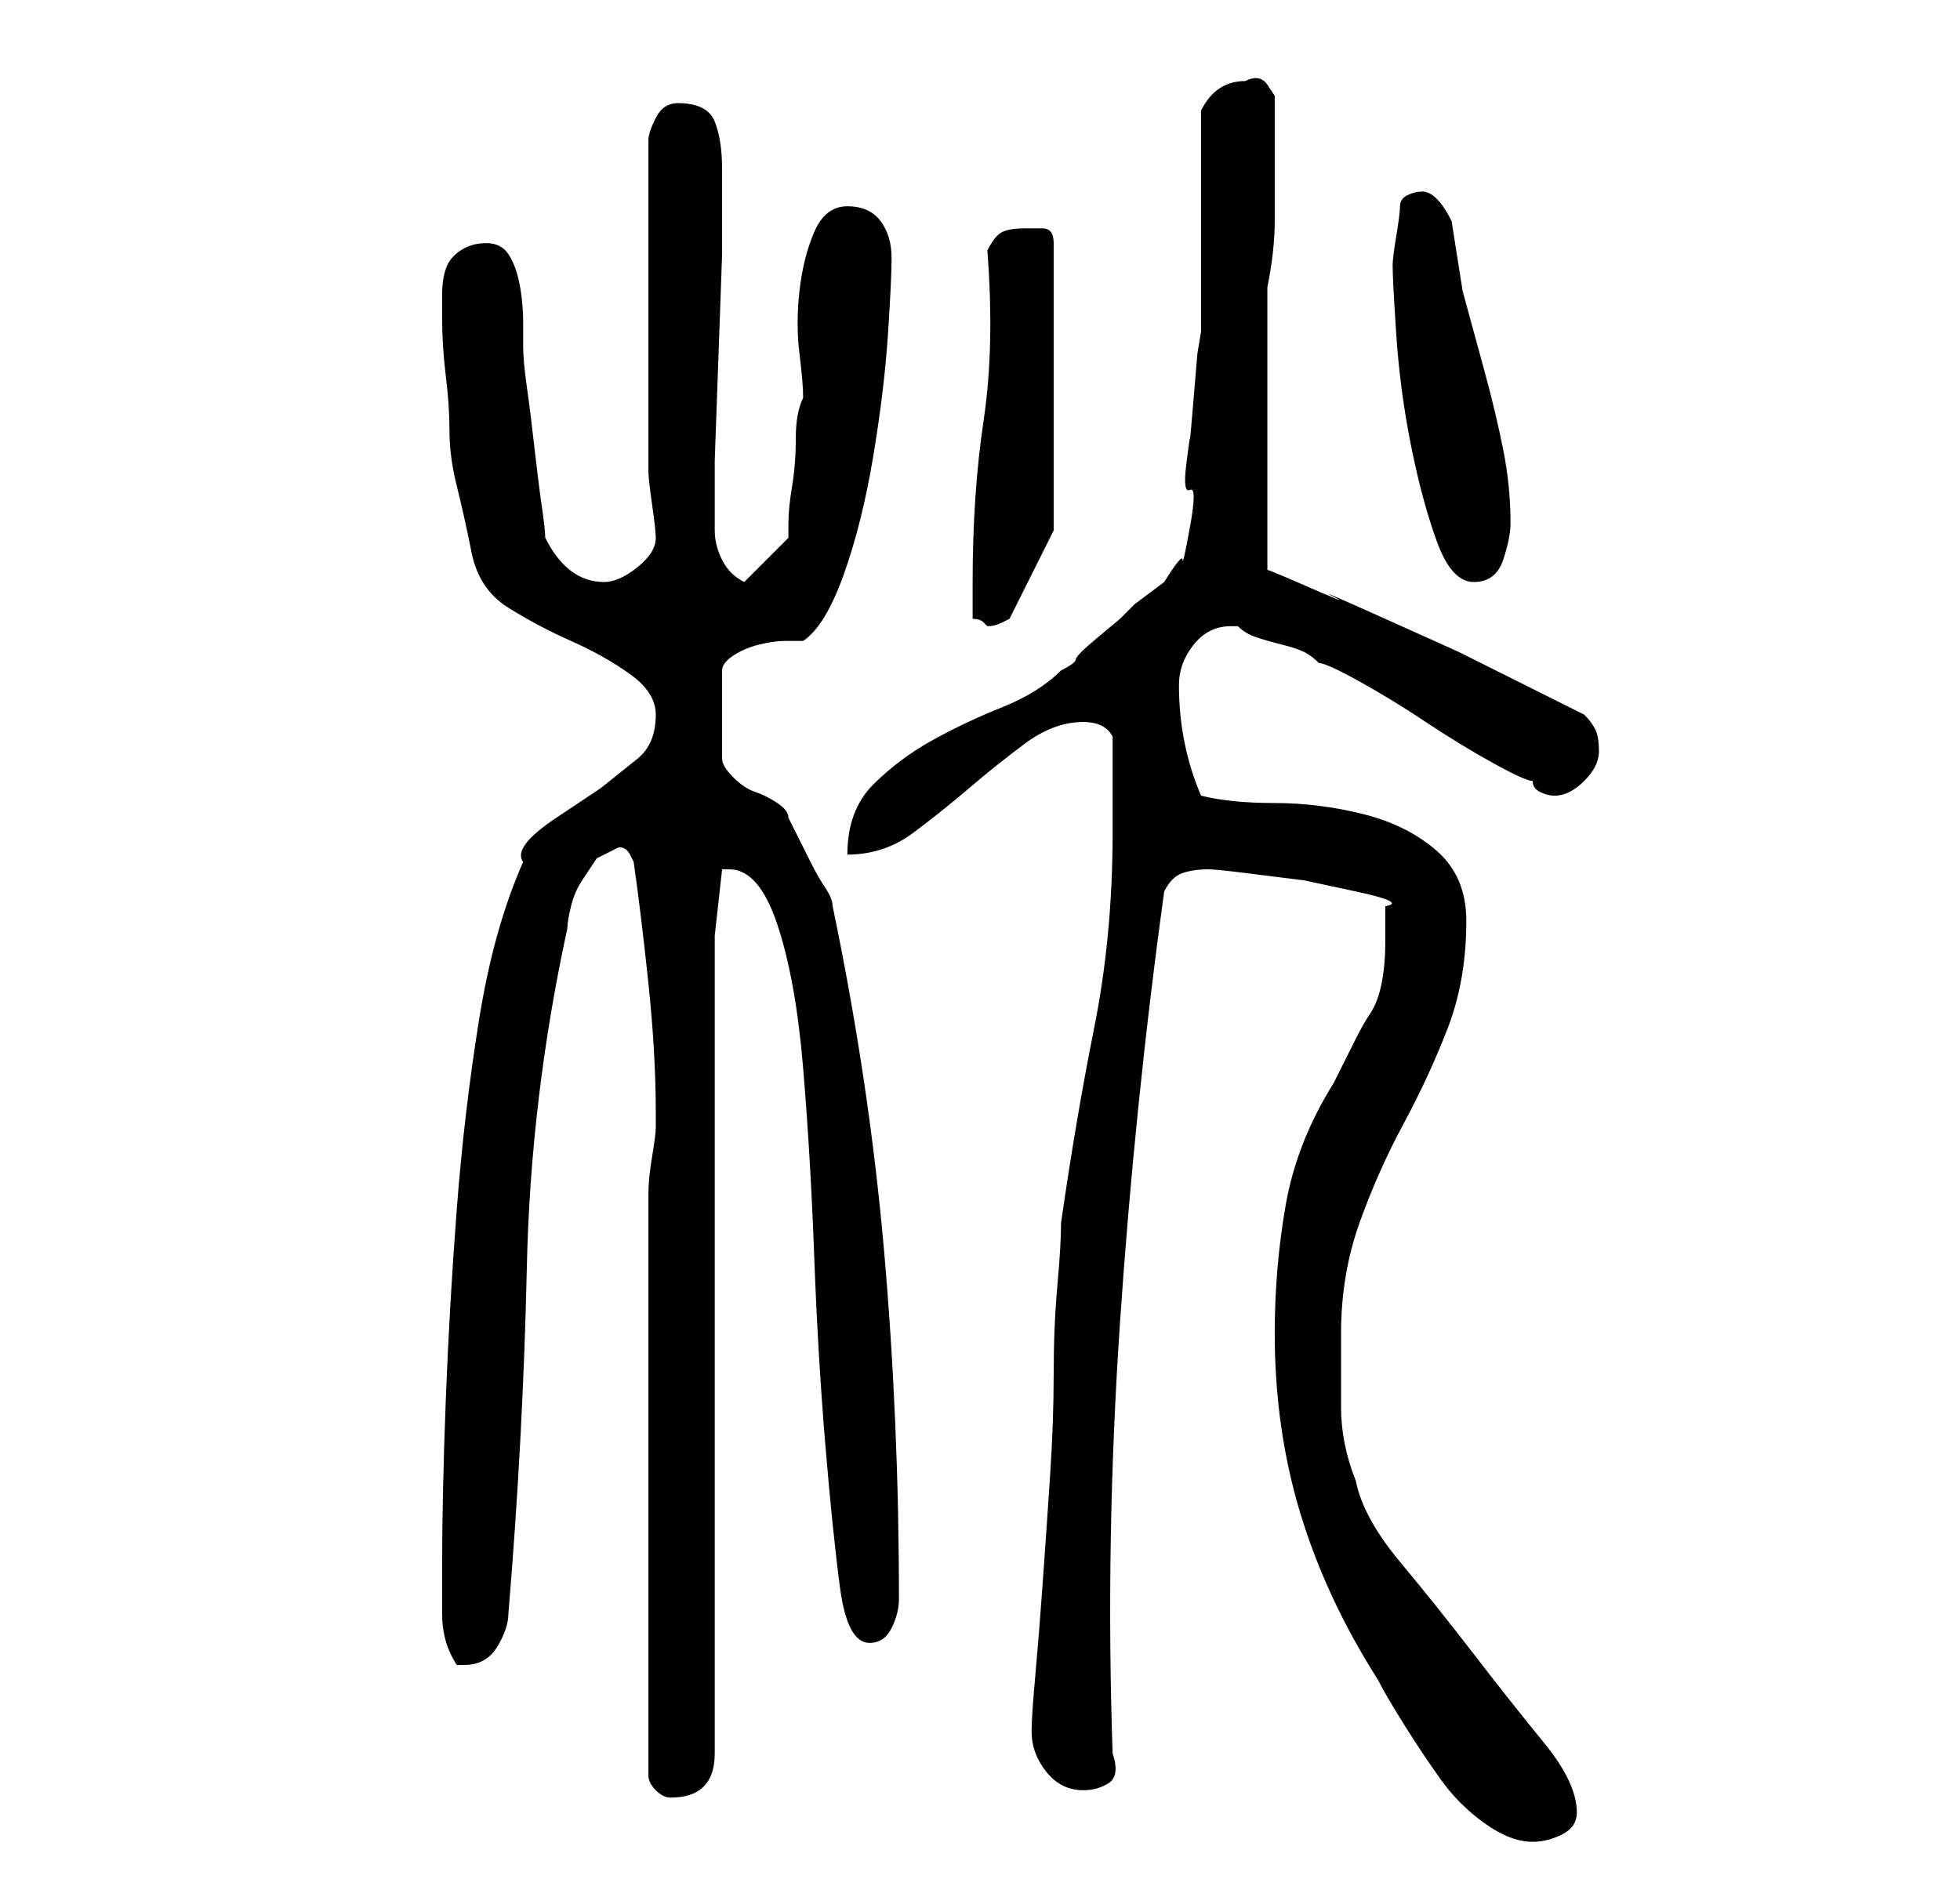 <?xml version="1.0" standalone="no"?>
<!DOCTYPE svg PUBLIC "-//W3C//DTD SVG 1.1//EN" "http://www.w3.org/Graphics/SVG/1.1/DTD/svg11.dtd" >
<svg xmlns="http://www.w3.org/2000/svg" xmlns:xlink="http://www.w3.org/1999/xlink" version="1.1" viewBox="-10 0 266 256">
   <path fill="currentColor"
d="M163 181q0 13 3.5 24.5t10.5 22.5q1 2 3.5 6t5 7.5t6 6t6.5 2.5q2 0 4 -1t2 -3q0 -4 -4.5 -9.5t-9.5 -12t-10 -12.5t-6 -11q-2 -5 -2 -10v-10q0 -8 2.5 -15t6 -13.5t6 -13t2.5 -14.5q0 -6 -4 -9.5t-10 -5t-12 -1.5t-10 -1q-3 -7 -3 -15q0 -3 2 -5.5t5 -2.5h1v0
q1 1 2.5 1.5t3.5 1t3 1t2 1.5q1 0 5.5 2.5t9 5.5t9 5.5t5.5 2.5q0 1 1 1.5t2 0.5q2 0 4 -2t2 -4t-0.5 -3t-1.5 -2l-7 -3.5l-10 -5t-10 -4.5t-7 -3t-5 -2t-4 -1v-39q1 -5 1 -9v-8v-4v-5t-1 -1.5t-3 -0.5q-4 0 -6 4v5.5v9.5v8.5v6.5l-0.5 3t-0.5 6t-0.5 5.5t-0.5 3.5t0.5 3.5
t0 5t-1 4.5t-2.5 3l-2 1.5l-2 1.5l-2 2t-3 2.5t-3 3t-2 1.5q-3 3 -8 5t-9.5 4.5t-8 6t-3.5 9.5q5 0 9 -3t7.5 -6t7.5 -6t8 -3q3 0 4 2v2v4.5v3.5v3q0 14 -2.5 26.5t-4.5 26.5q0 3 -0.5 8.5t-0.5 12t-0.5 14t-1 14.5t-1 12.5t-0.5 7.5q0 3 2 5.5t5 2.5q2 0 3.5 -1t0.5 -4
q-1 -29 1 -58.5t6 -58.5q1 -2 2.5 -2.5t3.5 -0.5q1 0 5 0.5l8 1t7 1.5t4 2v2v3q0 3 -0.5 5.5t-1.5 4t-2 3.5l-3 6q-5 8 -6.5 16.5t-1.5 17.5zM78 162v79q0 1 1 2t2 1v0q3 0 4.5 -1.5t1.5 -4.5v-111l1 -9h0.5h0.5q4 0 6.5 7.5t3.5 19.5t1.5 25.5t1.5 25.5t2 19.5t4 7.5
q2 0 3 -2t1 -4q0 -24 -2 -47t-7 -47q0 -1 -1 -2.5t-2 -3.5l-2 -4l-1 -2q0 -1 -1.5 -2t-3 -1.5t-3 -2t-1.5 -2.5v-12q0 -1 1.5 -2t3.5 -1.5t3.5 -0.5h2.5q3 -2 5.5 -9t4 -16t2 -16.5t0.5 -10.5t-1.5 -5t-4.5 -2t-4.5 3.5t-2 8t0 8.5t0.5 6q-1 2 -1 5.5t-0.5 6.5t-0.5 5v2
l-6 6q-2 -1 -3 -3t-1 -4v-9.5t0.5 -14t0.5 -14v-9.5v-2q0 -4 -1 -6.5t-5 -2.5q-2 0 -3 2t-1 3v45q0 1 0.5 4.5t0.5 4.5q0 2 -2.5 4t-4.5 2q-5 0 -8 -6q0 -1 -0.5 -4.5t-1 -8t-1 -8t-0.5 -5.5v-3q0 -3 -0.5 -5.5t-1.5 -4t-3 -1.5t-3.5 1t-2 2.5t-0.5 3.5v3q0 4 0.5 8t0.5 7.5
t1 7.5t2 9t5 7.5t8.5 4.5t8 4.5t3.5 5.5q0 4 -2.5 6l-5 4t-6 4t-4.5 6q-4 9 -6 21.5t-3 25.5t-1.5 26t-0.5 23v6q0 4 2 7h1q3 0 4.5 -2.5t1.5 -4.5q2 -24 2.5 -47t5.5 -46q0 -1 0.5 -3t1.5 -3.5l2 -3t3 -1.5v0q1 0 1.5 1l0.5 1q1 7 2 16.5t1 17.5v2q0 1 -0.5 4t-0.5 5z
M122 79v5q1 0 1.5 0.5l0.5 0.5q1 0 2 -0.5l1 -0.5l6 -12v-39q0 -2 -1.5 -2h-2.5q-2 0 -3 0.5t-2 2.5q1 13 -0.5 23t-1.5 22zM179 36q0 2 0.5 9.5t2 15t3.5 13t5 5.5t4 -3t1 -5q0 -5 -1 -10t-2.5 -10.5l-3 -11t-1.5 -9.5q-1 -2 -2 -3t-2 -1t-2 0.5t-1 1.5t-0.5 4t-0.5 4z" />
</svg>

